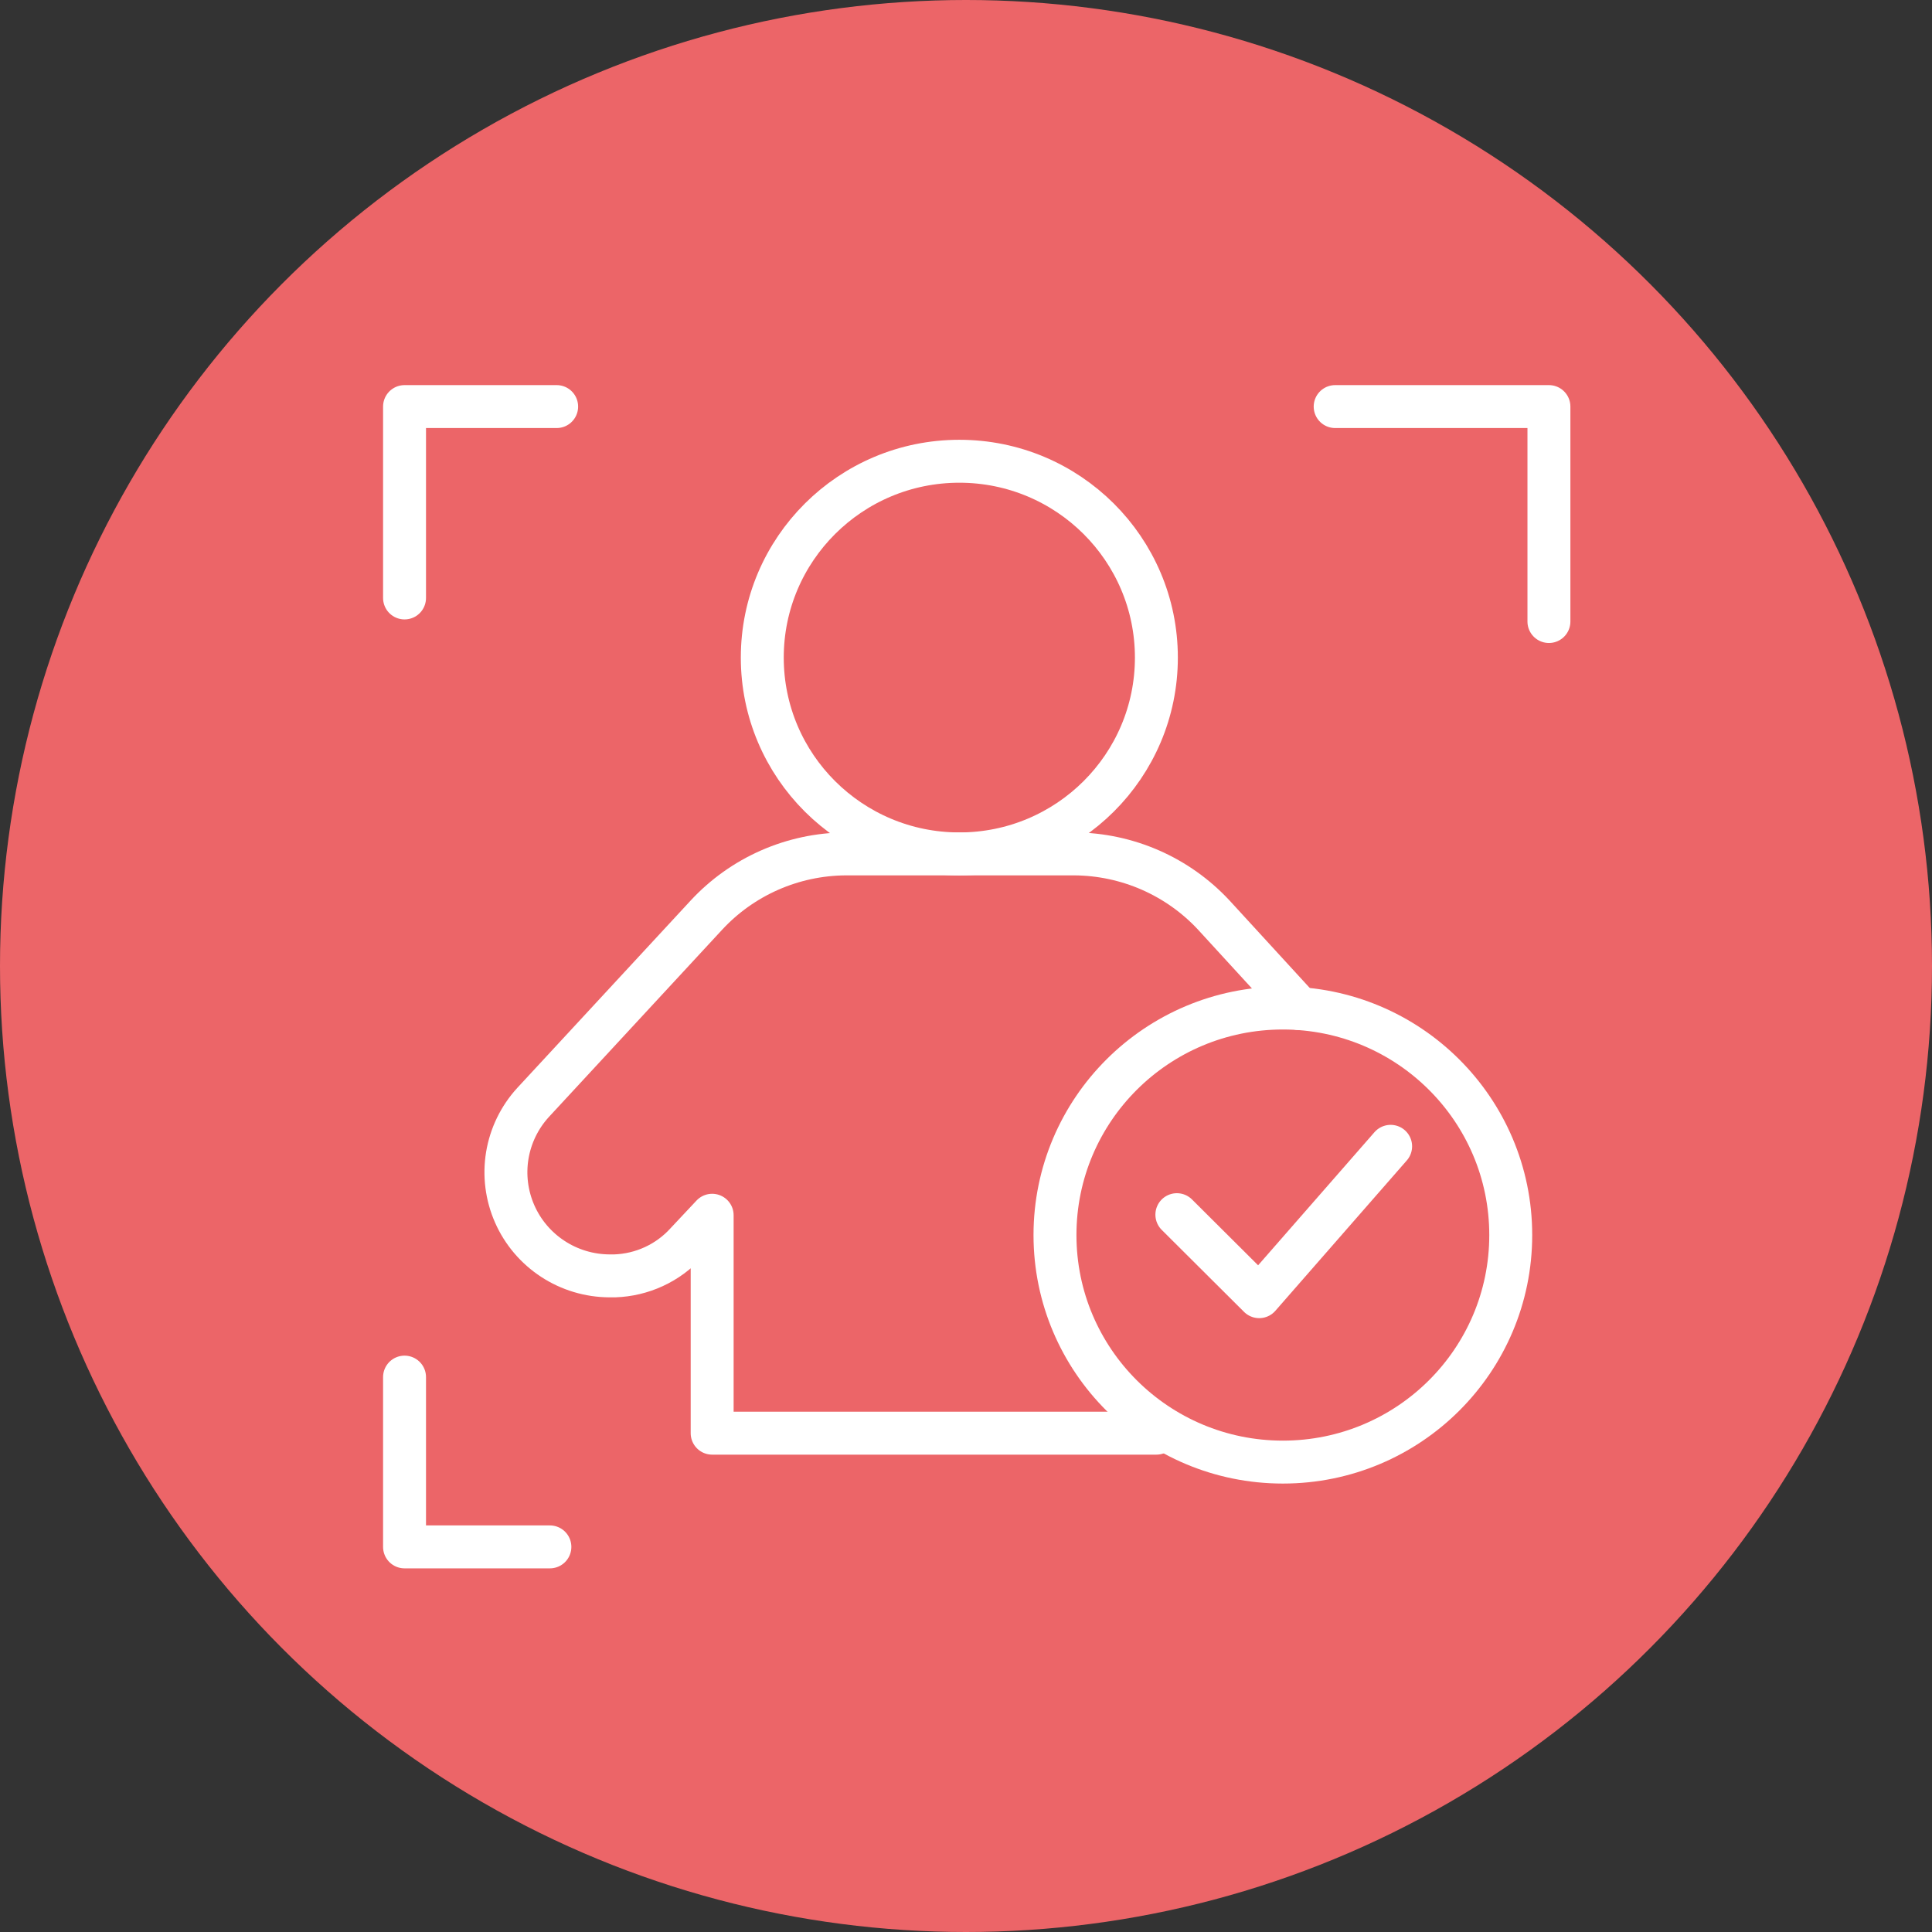 <svg width="90" height="90" viewBox="0 0 90 90" fill="none" xmlns="http://www.w3.org/2000/svg">
<rect x="0" y="0" width="90" height="90" fill="#333333" stroke="none"/>
<circle cx="45" cy="45" r="45" fill="#EC6568"/>
<path d="M18.845 27.855V18.94H25.931" stroke="white" stroke-width="2" stroke-linecap="round" stroke-linejoin="round"/>
<path d="M25.616 72.06H18.845V64.151" stroke="white" stroke-width="2" stroke-linecap="round" stroke-linejoin="round"/>
<path d="M62.197 18.94H72.155V28.953" stroke="white" stroke-width="2" stroke-linecap="round" stroke-linejoin="round"/>
<path d="M59.761 68.11C65.624 68.11 70.376 63.375 70.376 57.534C70.376 51.693 65.624 46.958 59.761 46.958C53.898 46.958 49.145 51.693 49.145 57.534C49.145 63.375 53.898 68.11 59.761 68.11Z" stroke="white" stroke-width="2" stroke-linecap="round" stroke-linejoin="round"/>
<path d="M54.823 56.584L58.658 60.404L64.781 53.4" stroke="white" stroke-width="2" stroke-linecap="round" stroke-linejoin="round"/>
<path d="M60.539 46.986L56.537 42.621C55.708 41.731 54.705 41.02 53.59 40.531C52.475 40.043 51.271 39.786 50.053 39.778H39.391C38.172 39.786 36.967 40.043 35.852 40.533C34.736 41.024 33.734 41.737 32.907 42.63L24.829 51.36C24.199 52.05 23.783 52.908 23.631 53.828C23.48 54.749 23.6 55.694 23.976 56.548C24.352 57.403 24.969 58.13 25.752 58.642C26.535 59.155 27.45 59.43 28.386 59.435H28.636C29.267 59.414 29.888 59.267 30.461 59.002C31.034 58.738 31.547 58.361 31.971 57.894L33.175 56.611V66.763H53.869" stroke="white" stroke-width="2" stroke-linecap="round" stroke-linejoin="round"/>
<path d="M44.69 39.778C49.759 39.778 53.869 35.684 53.869 30.633C53.869 25.582 49.759 21.487 44.69 21.487C39.62 21.487 35.51 25.582 35.51 30.633C35.51 35.684 39.62 39.778 44.69 39.778Z" stroke="white" stroke-width="2" stroke-linecap="round" stroke-linejoin="round"/>
</svg>

